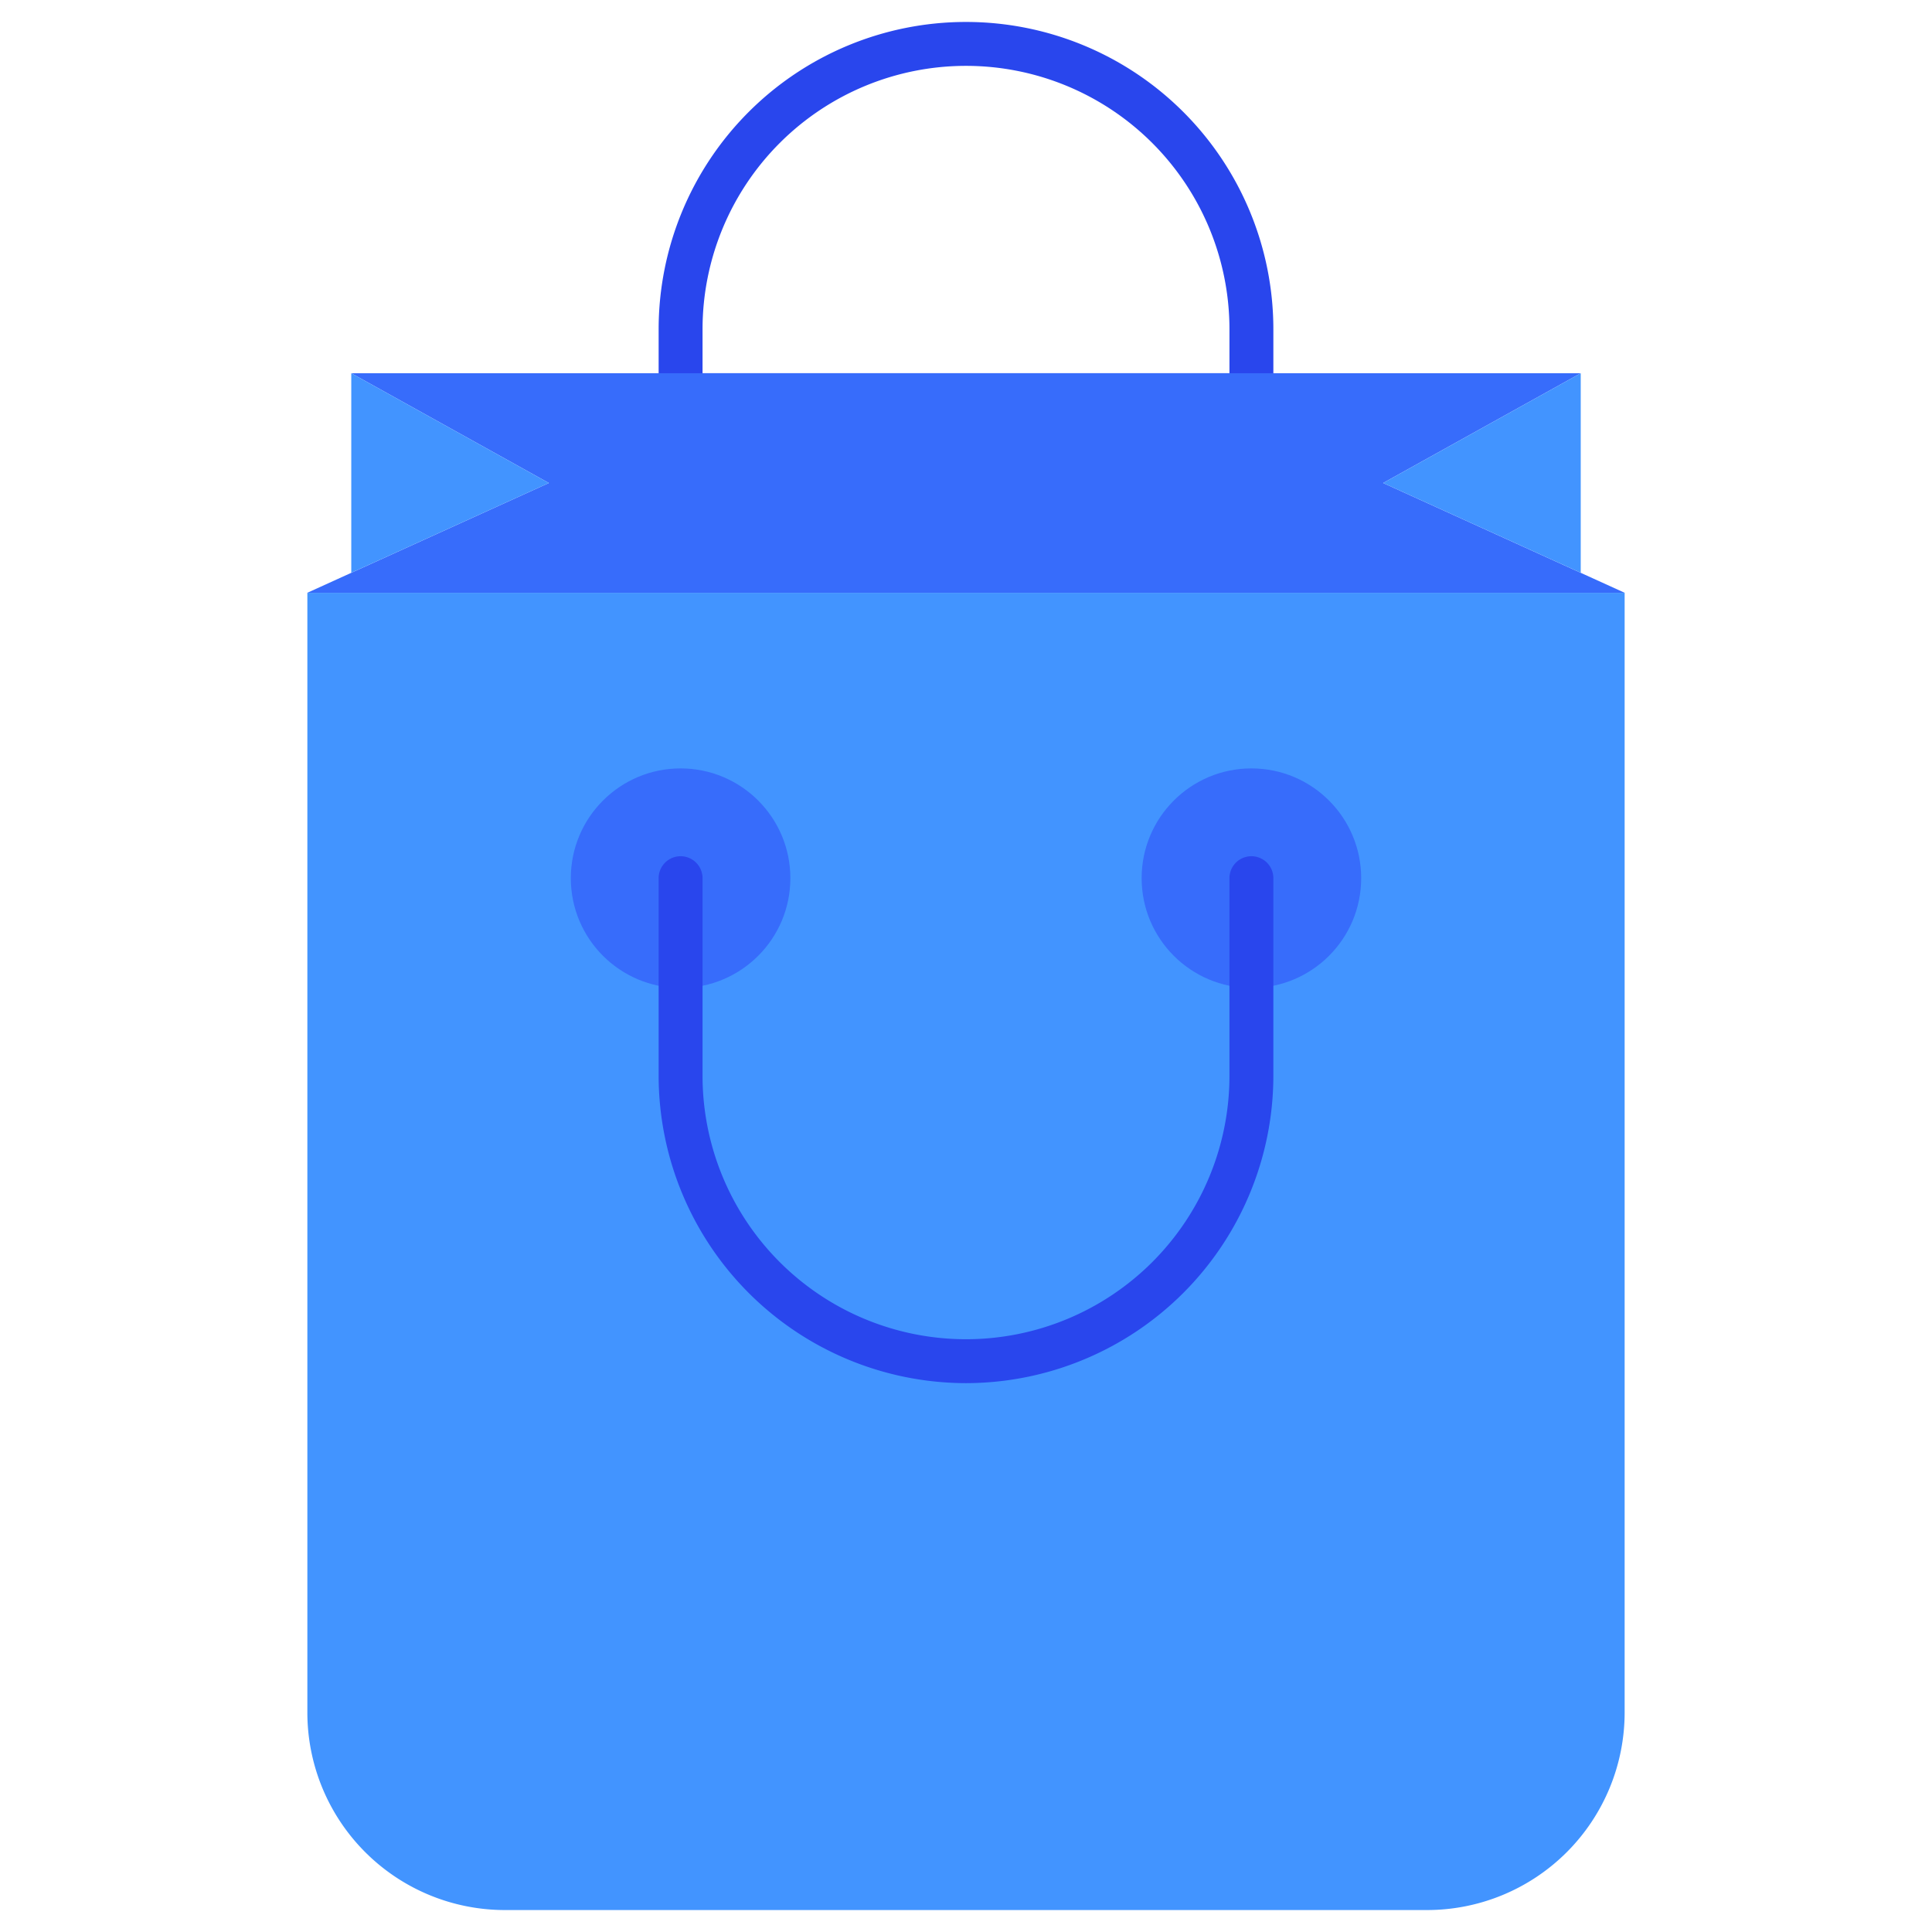 <svg height="512" viewBox="0 0 88 88" width="512" xmlns="http://www.w3.org/2000/svg"><g id="Shopping_Bag" data-name="Shopping Bag"><path d="m57 19h-26a1 1 0 0 1 -1-1v-3a14 14 0 0 1 28 0v3a1 1 0 0 1 -1 1zm-25-2h24v-2a12 12 0 0 0 -24 0z" fill="#2946ed"/><path d="m14 27v51a9 9 0 0 0 9 9h42a9 9 0 0 0 9-9v-51z" fill="#4294ff"/><path d="m72 17-9 5 11 5h-60l11-5-9-5z" fill="#376cfb"/><path d="m25 22-9 4.09v-9.09z" fill="#4294ff"/><path d="m72 17v9.09l-9-4.09z" fill="#4294ff"/><circle cx="31" cy="40" fill="#376cfb" r="5"/><circle cx="57" cy="40" fill="#376cfb" r="5"/><path d="m44 63a14.016 14.016 0 0 1 -14-14v-9a1 1 0 0 1 2 0v9a12 12 0 0 0 24 0v-9a1 1 0 0 1 2 0v9a14.016 14.016 0 0 1 -14 14z" fill="#2946ed"/></g></svg>